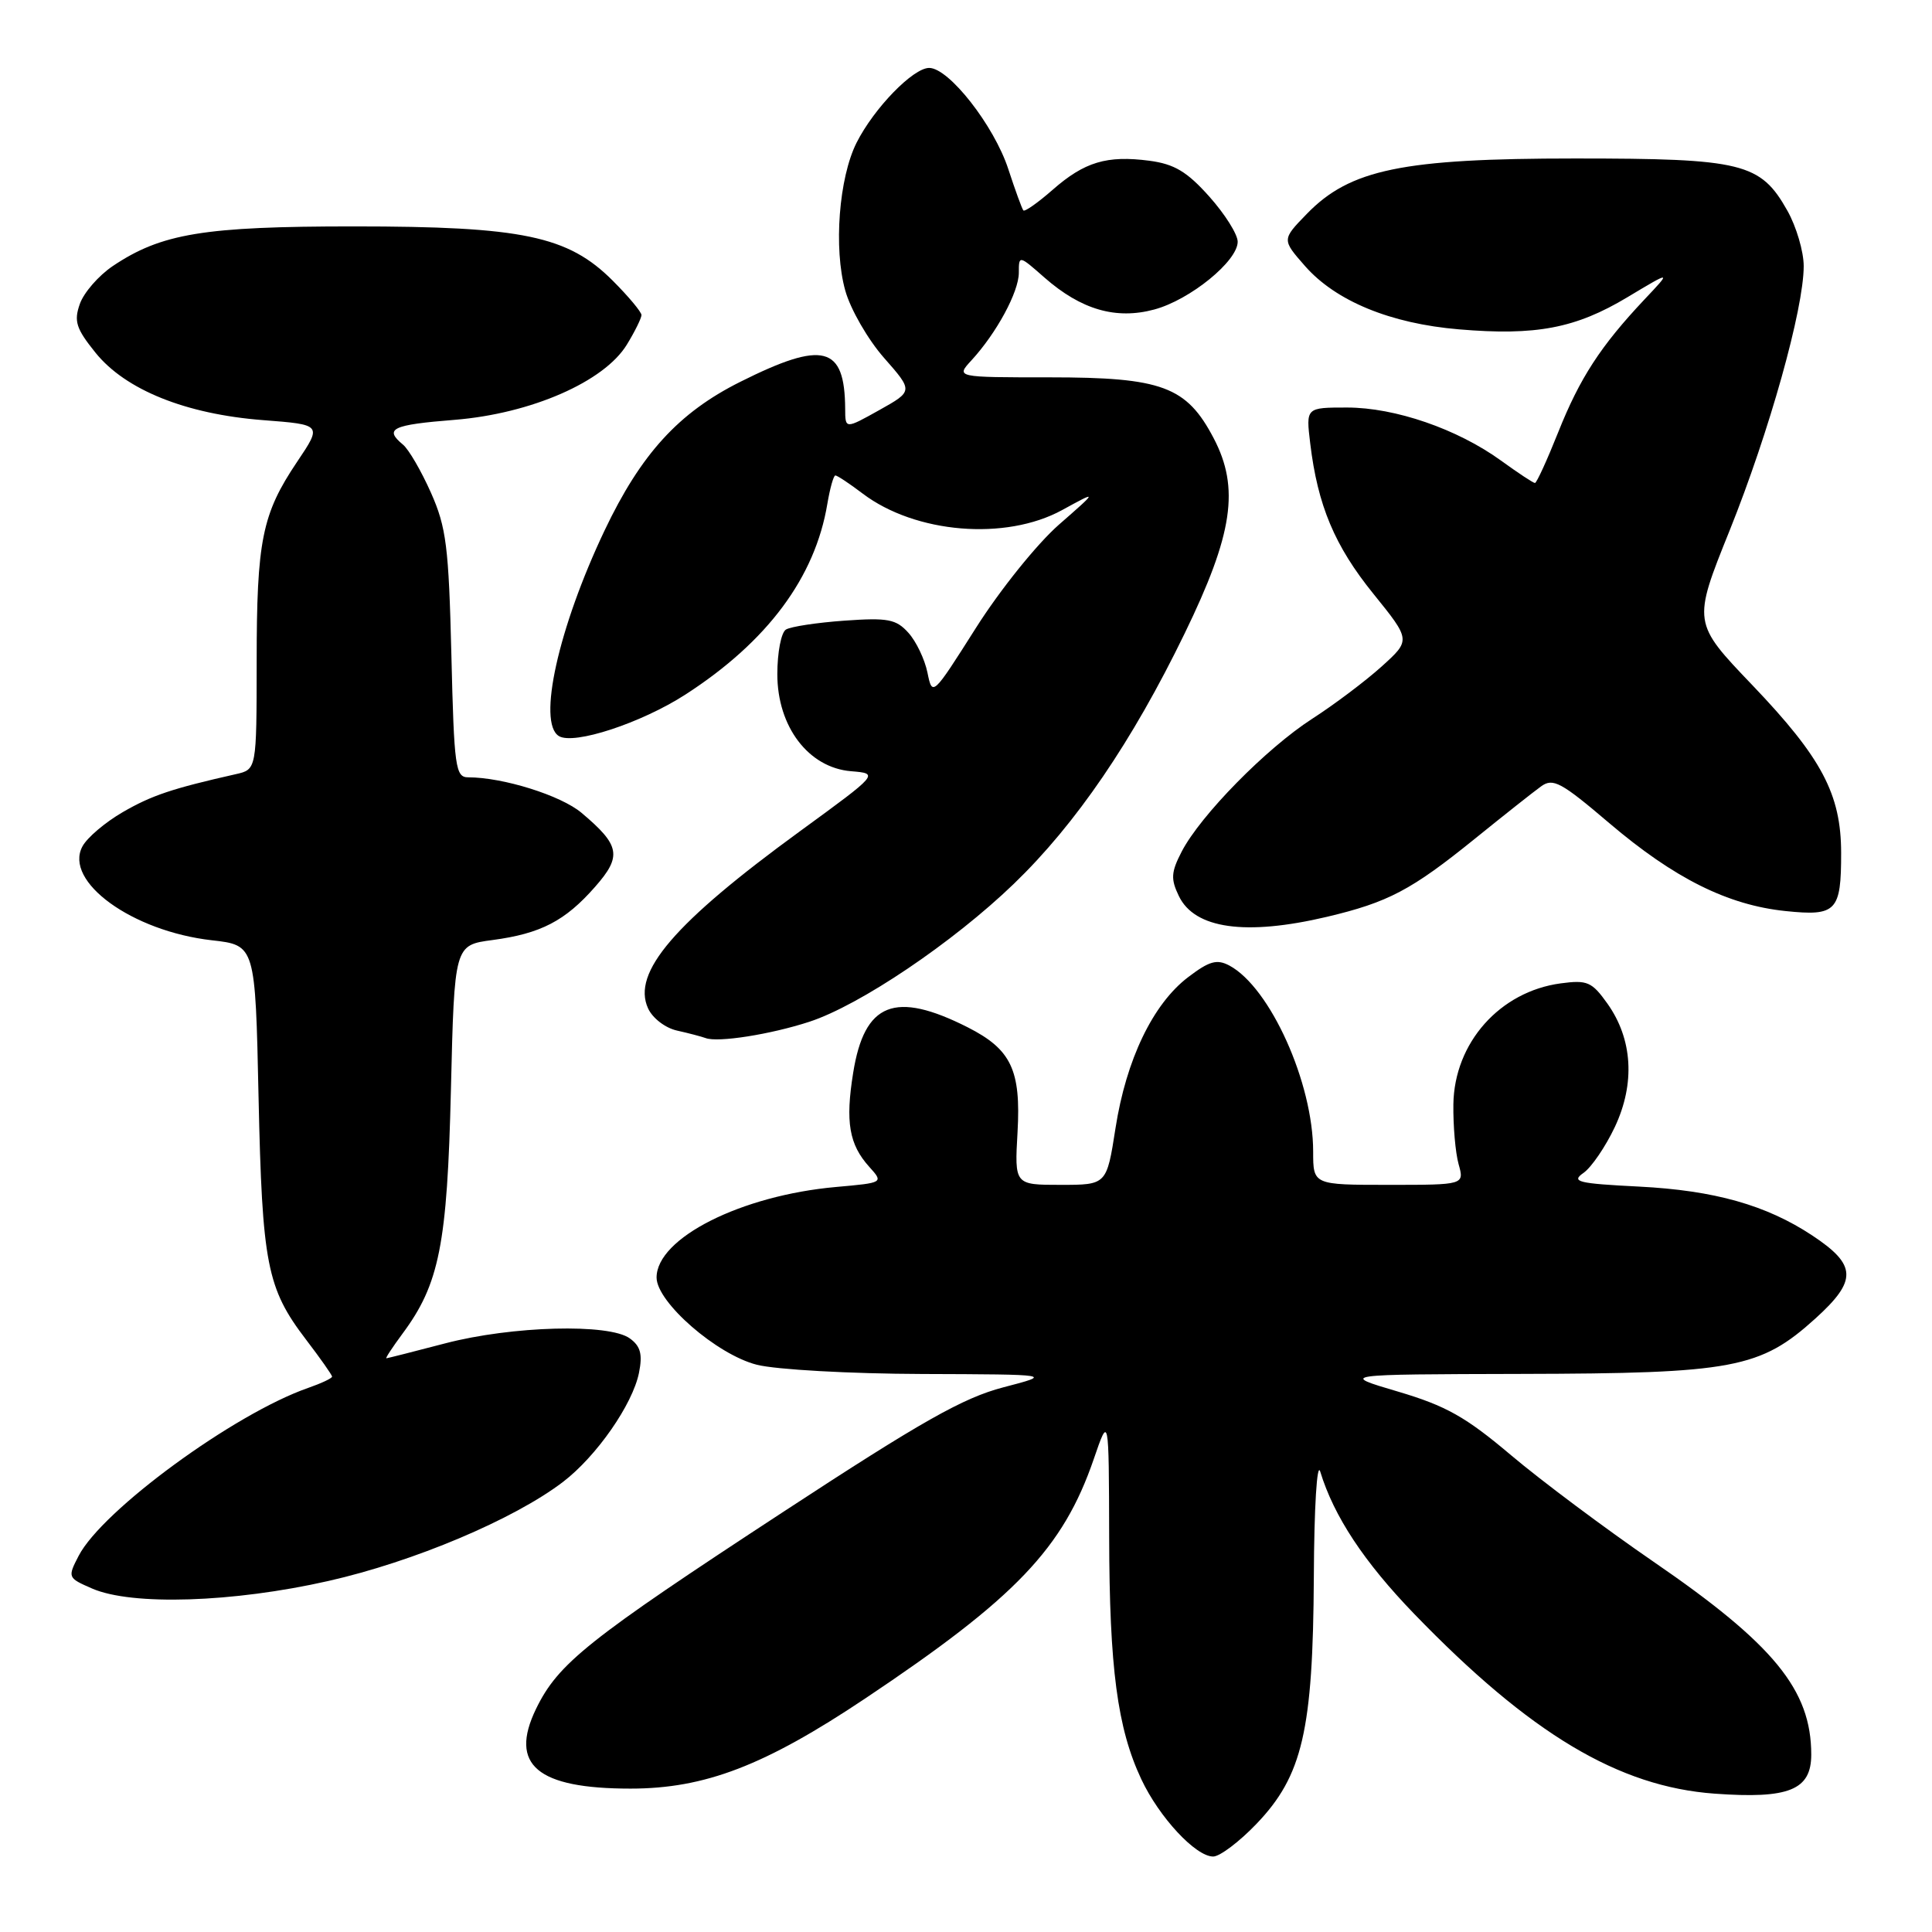 <?xml version="1.0" encoding="UTF-8" standalone="no"?>
<!DOCTYPE svg PUBLIC "-//W3C//DTD SVG 1.1//EN" "http://www.w3.org/Graphics/SVG/1.1/DTD/svg11.dtd" >
<svg xmlns="http://www.w3.org/2000/svg" xmlns:xlink="http://www.w3.org/1999/xlink" version="1.1" viewBox="0 0 256 256">
 <g >
 <path fill="currentColor"
d=" M 166.49 241.67 C 172.59 235.30 173.98 229.32 174.09 208.93 C 174.13 199.72 174.51 193.60 174.94 195.00 C 176.74 200.91 180.75 206.98 187.39 213.85 C 202.77 229.76 214.47 236.75 227.21 237.67 C 237.04 238.38 240.00 237.19 240.00 232.49 C 240.00 223.93 235.05 217.88 219.09 206.93 C 212.72 202.55 204.23 196.21 200.23 192.83 C 194.21 187.74 191.61 186.28 185.23 184.39 C 177.50 182.11 177.50 182.11 201.57 182.05 C 229.69 181.99 233.24 181.32 240.56 174.70 C 246.12 169.66 246.04 167.62 240.14 163.71 C 234.05 159.68 227.17 157.74 217.20 157.23 C 209.04 156.82 208.14 156.59 209.83 155.41 C 210.88 154.67 212.75 151.93 213.98 149.32 C 216.69 143.55 216.33 137.68 212.99 132.98 C 210.93 130.09 210.32 129.83 206.81 130.30 C 198.74 131.38 192.70 138.17 192.58 146.32 C 192.54 149.17 192.85 152.74 193.27 154.25 C 194.04 157.00 194.04 157.00 184.02 157.00 C 174.00 157.00 174.00 157.00 174.00 152.59 C 174.00 143.48 168.30 130.84 162.90 127.94 C 161.24 127.06 160.24 127.34 157.42 129.49 C 152.76 133.04 149.22 140.42 147.81 149.49 C 146.64 157.00 146.64 157.00 140.54 157.00 C 134.43 157.00 134.43 157.00 134.83 150.00 C 135.29 141.78 133.99 139.05 128.24 136.13 C 118.57 131.24 114.54 132.84 113.05 142.15 C 112.00 148.67 112.51 151.65 115.18 154.61 C 117.08 156.72 117.08 156.72 110.79 157.28 C 98.21 158.40 87.00 164.05 87.00 169.28 C 87.00 172.55 95.00 179.51 100.30 180.84 C 102.83 181.48 112.63 182.03 122.19 182.06 C 139.50 182.12 139.50 182.12 132.94 183.83 C 127.62 185.22 122.12 188.33 103.88 200.27 C 77.83 217.31 73.96 220.40 71.02 226.45 C 67.44 233.86 71.17 237.00 83.54 237.00 C 93.41 237.00 101.32 233.96 114.64 225.06 C 134.60 211.72 140.86 205.17 144.93 193.33 C 146.93 187.50 146.93 187.50 146.97 203.57 C 147.00 221.05 148.06 229.02 151.23 235.76 C 153.60 240.80 158.43 246.00 160.75 246.00 C 161.63 246.00 164.21 244.05 166.49 241.67 Z  M 43.50 209.49 C 54.83 206.93 68.08 201.33 74.59 196.37 C 79.04 192.97 83.83 186.09 84.67 181.90 C 85.16 179.45 84.88 178.38 83.46 177.35 C 80.72 175.34 67.83 175.69 59.00 178.00 C 54.88 179.08 51.36 179.97 51.20 179.98 C 51.03 179.99 51.99 178.54 53.31 176.75 C 58.22 170.15 59.26 164.92 59.75 144.37 C 60.21 125.23 60.21 125.23 65.26 124.56 C 71.65 123.71 74.89 122.03 78.86 117.50 C 82.44 113.43 82.17 112.01 77.05 107.70 C 74.32 105.40 66.66 103.00 62.05 103.00 C 60.35 103.00 60.17 101.74 59.81 86.75 C 59.46 72.45 59.14 69.87 57.10 65.28 C 55.82 62.41 54.16 59.54 53.39 58.91 C 50.86 56.81 51.93 56.29 60.25 55.63 C 70.37 54.81 80.07 50.58 83.07 45.65 C 84.13 43.92 84.99 42.16 85.00 41.75 C 85.00 41.34 83.28 39.28 81.18 37.18 C 75.26 31.26 69.24 30.00 46.87 30.00 C 27.00 30.00 21.37 30.93 14.92 35.27 C 13.06 36.53 11.10 38.78 10.58 40.27 C 9.77 42.56 10.08 43.54 12.65 46.73 C 16.62 51.66 24.62 54.88 34.86 55.67 C 42.68 56.27 42.68 56.27 39.37 61.19 C 34.72 68.11 34.01 71.59 34.01 87.73 C 34.00 101.96 34.00 101.96 31.25 102.58 C 22.83 104.48 20.10 105.39 16.27 107.61 C 13.94 108.96 11.53 111.00 10.92 112.16 C 8.43 116.81 17.51 123.39 28.06 124.59 C 33.83 125.24 33.83 125.24 34.26 145.37 C 34.74 167.52 35.36 170.70 40.54 177.49 C 42.44 179.98 44.00 182.19 44.00 182.41 C 44.00 182.63 42.57 183.30 40.82 183.91 C 31.02 187.33 13.54 200.12 10.42 206.16 C 8.94 209.02 8.97 209.08 12.21 210.49 C 17.47 212.78 30.88 212.35 43.50 209.49 Z  M 107.24 135.39 C 113.94 133.20 126.28 124.88 134.33 117.12 C 142.56 109.19 150.03 98.24 156.97 83.94 C 163.38 70.76 164.28 64.67 160.82 58.07 C 157.22 51.20 153.98 50.00 139.09 50.00 C 126.65 50.00 126.65 50.00 128.72 47.75 C 132.05 44.13 134.99 38.69 135.00 36.15 C 135.00 33.80 135.01 33.80 138.41 36.79 C 143.26 41.04 147.87 42.38 152.95 41.01 C 157.68 39.74 164.00 34.60 164.00 32.03 C 164.00 31.05 162.31 28.37 160.25 26.06 C 157.29 22.74 155.61 21.74 152.31 21.30 C 146.66 20.56 143.70 21.45 139.48 25.15 C 137.53 26.86 135.78 28.09 135.60 27.88 C 135.42 27.67 134.52 25.20 133.60 22.39 C 131.72 16.65 125.74 9.00 123.12 9.00 C 120.99 9.00 115.81 14.33 113.50 18.91 C 111.16 23.56 110.44 32.92 112.00 38.49 C 112.69 40.98 115.01 45.00 117.14 47.42 C 121.01 51.82 121.01 51.82 116.51 54.34 C 112.00 56.86 112.00 56.86 111.99 54.18 C 111.94 45.81 109.11 45.08 98.08 50.60 C 89.92 54.68 84.93 60.15 80.10 70.31 C 73.98 83.20 71.19 95.76 74.05 97.53 C 76.02 98.75 84.99 95.80 90.84 92.02 C 101.69 85.01 108.01 76.51 109.63 66.75 C 109.98 64.69 110.45 63.00 110.69 63.00 C 110.94 63.00 112.57 64.08 114.32 65.41 C 121.31 70.69 133.24 71.68 140.73 67.59 C 145.50 64.98 145.50 64.98 140.29 69.54 C 137.41 72.07 132.50 78.17 129.31 83.21 C 123.56 92.28 123.54 92.30 122.89 89.11 C 122.53 87.36 121.40 84.99 120.37 83.85 C 118.74 82.04 117.66 81.83 111.89 82.24 C 108.25 82.50 104.76 83.03 104.14 83.42 C 103.51 83.80 103.00 86.46 103.00 89.33 C 103.00 96.29 107.13 101.72 112.76 102.19 C 116.48 102.50 116.48 102.50 105.99 110.15 C 89.34 122.29 83.70 128.86 85.87 133.61 C 86.46 134.91 88.16 136.22 89.72 136.56 C 91.25 136.90 92.95 137.35 93.50 137.55 C 95.12 138.17 102.13 137.06 107.24 135.39 Z  M 175.80 121.49 C 183.95 119.56 187.01 117.95 195.45 111.12 C 199.27 108.03 203.21 104.91 204.20 104.20 C 205.78 103.05 206.85 103.63 213.24 109.07 C 221.85 116.39 228.94 119.93 236.60 120.72 C 243.33 121.42 243.97 120.75 243.96 113.00 C 243.95 105.24 241.40 100.42 232.21 90.80 C 224.27 82.50 224.27 82.50 229.19 70.28 C 234.44 57.21 239.00 40.95 239.00 35.26 C 239.00 33.34 238.03 30.04 236.84 27.92 C 233.27 21.58 230.90 21.00 208.70 21.00 C 185.83 21.00 178.88 22.44 173.15 28.35 C 169.85 31.75 169.85 31.75 172.92 35.25 C 176.99 39.89 184.25 42.88 193.31 43.64 C 203.52 44.51 208.78 43.50 215.63 39.39 C 221.50 35.87 221.50 35.87 217.90 39.68 C 212.09 45.85 209.34 50.08 206.48 57.25 C 205.00 60.96 203.61 64.00 203.39 64.00 C 203.16 64.00 201.14 62.66 198.89 61.03 C 193.10 56.84 184.86 54.00 178.48 54.00 C 173.04 54.00 173.04 54.00 173.61 58.75 C 174.60 66.98 176.85 72.34 181.98 78.68 C 186.94 84.82 186.94 84.82 183.08 88.31 C 180.95 90.23 176.80 93.36 173.86 95.25 C 167.78 99.17 159.07 108.04 156.58 112.84 C 155.17 115.57 155.11 116.47 156.21 118.74 C 158.30 123.07 165.05 124.02 175.80 121.49 Z "/>
</g>
</svg>